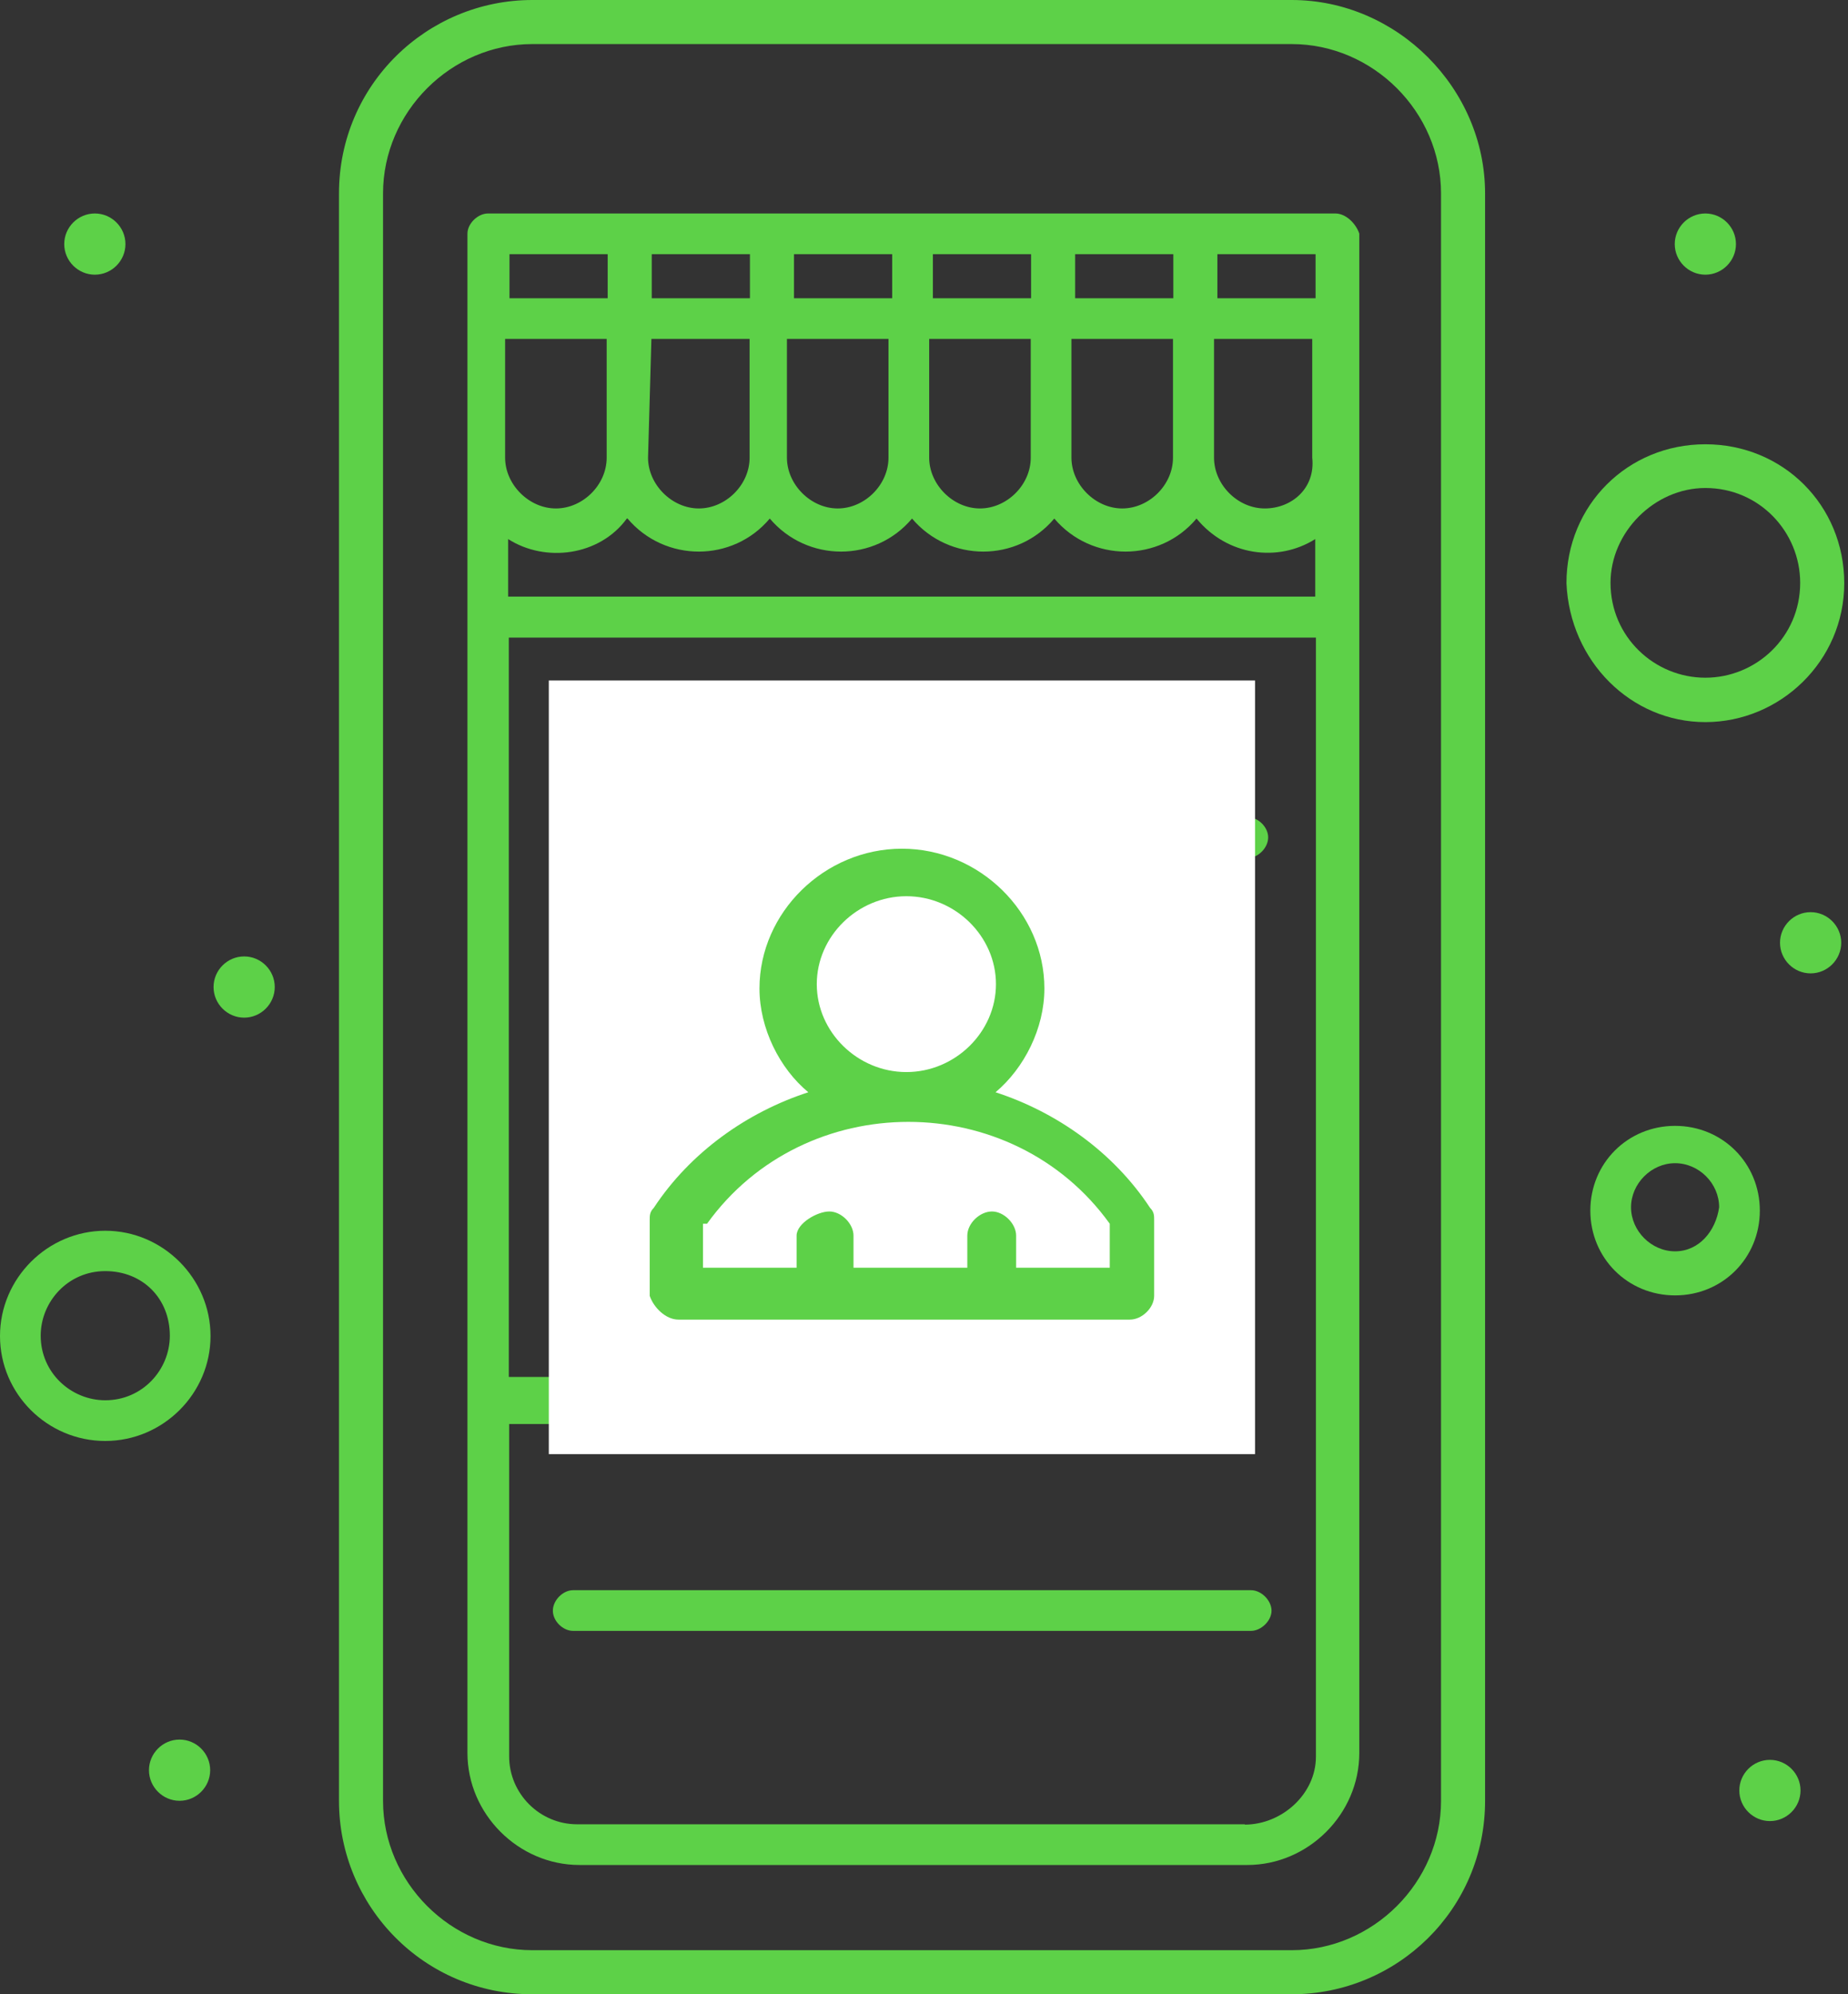 <svg width="152" height="164" viewBox="0 0 152 164" fill="none" xmlns="http://www.w3.org/2000/svg">
<rect x="0" y="0" width="152" height="164" fill="#333333" stroke="none"/>
<path d="M7.801 17.555C9.184 17.555 10.318 18.689 10.318 20.072C10.318 21.455 9.184 22.589 7.801 22.589C6.418 22.589 5.284 21.455 5.284 20.072C5.284 18.689 6.418 17.555 7.801 17.555Z" fill="#5DD148"/>
<path d="M20.082 78.652C21.465 78.652 22.599 79.786 22.599 81.169C22.599 82.552 21.465 83.687 20.082 83.687C18.699 83.687 17.565 82.552 17.565 81.169C17.565 79.786 18.699 78.652 20.082 78.652Z" fill="#5DD148"/>
<path d="M140.267 17.555C141.65 17.555 142.784 18.689 142.784 20.072C142.784 21.455 141.65 22.589 140.267 22.589C138.884 22.589 137.75 21.455 137.75 20.072C137.75 18.689 138.884 17.555 140.267 17.555Z" fill="#5DD148"/>
<path d="M148.925 75.012C150.308 75.012 151.442 76.146 151.442 77.529C151.442 78.912 150.308 80.046 148.925 80.046C147.542 80.046 146.408 78.912 146.408 77.529C146.408 76.146 147.542 75.012 148.925 75.012Z" fill="#5DD148"/>
<path d="M145.578 144.723C146.961 144.723 148.095 145.857 148.095 147.24C148.095 148.623 146.961 149.757 145.578 149.757C144.195 149.757 143.061 148.623 143.061 147.24C143.061 145.857 144.195 144.723 145.578 144.723Z" fill="#5DD148"/>
<path d="M14.77 143.055C16.153 143.055 17.287 144.189 17.287 145.572C17.287 146.955 16.153 148.089 14.77 148.089C13.387 148.089 12.253 146.955 12.253 145.572C12.253 144.189 13.387 143.055 14.77 143.055Z" fill="#5DD148"/>
<path d="M8.658 101.211C3.928 101.211 0 105.111 0 109.869C0 114.626 3.9 118.499 8.658 118.499C13.415 118.499 17.316 114.599 17.316 109.869C17.316 105.139 13.415 101.211 8.658 101.211ZM8.658 115.152C5.864 115.152 3.347 112.911 3.347 109.841C3.347 107.047 5.587 104.53 8.658 104.53C11.728 104.53 13.969 106.771 13.969 109.841C13.969 112.635 11.728 115.152 8.658 115.152Z" fill="#5DD148"/>
<path d="M137.778 92.586C133.878 92.586 130.807 95.656 130.807 99.556C130.807 103.457 133.878 106.527 137.778 106.527C141.678 106.527 144.748 103.457 144.748 99.556C144.748 95.656 141.678 92.586 137.778 92.586ZM137.778 102.903C135.814 102.903 134.154 101.216 134.154 99.28C134.154 97.344 135.814 95.656 137.778 95.656C139.742 95.656 141.401 97.316 141.401 99.28C141.125 101.244 139.742 102.903 137.778 102.903Z" fill="#5DD148"/>
<path d="M140.267 59.383C146.408 59.383 151.691 54.376 151.691 47.959C151.691 41.542 146.656 36.535 140.267 36.535C133.877 36.535 128.843 41.542 128.843 47.959C129.12 54.376 134.154 59.383 140.267 59.383ZM140.267 40.131C144.72 40.131 148.067 43.755 148.067 47.931C148.067 52.385 144.444 55.732 140.267 55.732C136.09 55.732 132.467 52.385 132.467 47.931C132.467 43.755 136.09 40.131 140.267 40.131Z" fill="#5DD148"/>
<path d="M106.244 0H43.787C35.129 0 27.882 6.97 27.882 15.905V148.095C27.882 156.753 34.852 164 43.787 164H106.244C114.902 164 122.149 157.03 122.149 148.095V15.905C122.149 7.247 114.902 0 106.244 0ZM118.526 148.095C118.526 154.789 112.938 160.376 106.244 160.376H43.787C37.093 160.376 31.505 154.789 31.505 148.095V15.905C31.505 9.211 37.093 3.624 43.787 3.624H106.244C112.938 3.624 118.526 9.211 118.526 15.905V148.095Z" fill="#5DD148"/>
<path d="M109.868 17.555H40.136C39.306 17.555 38.448 18.384 38.448 19.214V144.157C38.448 149.164 42.625 153.368 47.659 153.368H102.593C107.6 153.368 111.804 149.192 111.804 144.157V19.214C111.528 18.384 110.698 17.555 109.84 17.555H109.868ZM41.823 27.872H49.9V37.636C49.9 39.877 47.936 41.813 45.723 41.813C43.51 41.813 41.546 39.849 41.546 37.636V27.872H41.823ZM88.403 27.872H96.48V37.636C96.48 39.877 94.516 41.813 92.303 41.813C90.091 41.813 88.127 39.849 88.127 37.636V27.872H88.403ZM76.703 27.872H84.78V37.636C84.78 39.877 82.816 41.813 80.603 41.813C78.39 41.813 76.426 39.849 76.426 37.636V27.872H76.703ZM65.002 27.872H73.079V37.636C73.079 39.877 71.115 41.813 68.903 41.813C66.69 41.813 64.726 39.849 64.726 37.636V27.872H65.002ZM53.579 27.872H61.656V37.636C61.656 39.877 59.692 41.813 57.479 41.813C55.266 41.813 53.302 39.849 53.302 37.636L53.579 27.872ZM51.615 42.643C54.685 46.266 60.273 46.266 63.315 42.643C66.385 46.266 71.973 46.266 75.016 42.643C78.086 46.266 83.673 46.266 86.716 42.643C89.786 46.266 95.374 46.266 98.416 42.643C100.934 45.713 105.11 46.266 108.181 44.33V49.06H41.795V44.33C44.865 46.294 49.319 45.713 51.559 42.643H51.615ZM104.032 41.813C101.791 41.813 99.855 39.849 99.855 37.636V27.872H107.932V37.636C108.208 40.153 106.244 41.813 104.032 41.813ZM108.208 24.525H100.131V20.902H108.208V24.525ZM96.508 24.525H88.431V20.902H96.508V24.525ZM84.808 24.525H76.731V20.902H84.808V24.525ZM73.384 24.525H65.307V20.902H73.384V24.525ZM61.683 24.525H53.606V20.902H61.683V24.525ZM49.983 24.525H41.906V20.902H49.983V24.525ZM102.4 150.021H47.466C44.395 150.021 41.878 147.504 41.878 144.434V117.105H92.359C93.189 117.105 94.019 116.276 94.019 115.446C94.019 114.616 93.189 113.758 92.359 113.758H90.118C91.501 111.518 91.501 108.752 90.118 106.788H94.019C96.812 106.788 99.025 104.547 99.025 101.781C99.025 99.264 97.338 97.328 94.848 96.775V70.552H102.649C103.478 70.552 104.308 69.723 104.308 68.865C104.308 68.008 103.478 67.206 102.649 67.206H93.438C92.608 67.206 91.778 68.035 91.778 68.865V74.176H85.637V63.582C85.637 62.752 84.808 61.922 83.978 61.922H64.726C63.896 61.922 63.066 62.752 63.066 63.582V68.035H52.472C51.642 68.035 50.785 68.865 50.785 69.723V73.346H47.715C46.608 73.346 45.751 74.729 46.027 75.863L47.991 80.317L54.132 96.222H53.025C52.196 96.222 51.366 97.051 51.366 97.909C51.366 98.766 52.196 99.569 53.025 99.569H94.295C95.125 99.569 95.955 100.398 95.955 101.228C95.955 102.058 95.125 102.915 94.295 102.915H48.849C48.019 102.915 47.161 103.745 47.161 104.575C47.161 105.405 47.991 106.262 48.849 106.262H57.202C56.096 108.503 55.819 110.992 57.202 113.233H41.85V52.435H108.236V144.462C108.236 147.532 105.442 150.049 102.372 150.049L102.4 150.021ZM63.066 106.235C65.03 106.235 66.413 107.618 66.413 109.582C66.413 111.546 64.726 112.929 63.066 112.929C61.102 112.929 59.719 111.241 59.719 109.582C59.719 107.618 61.379 106.235 63.066 106.235ZM69.207 106.235H78.141C77.035 108.475 76.758 110.965 78.141 113.205H68.93C70.59 110.965 70.313 108.475 69.207 106.235ZM87.601 109.858C87.601 111.822 85.942 113.205 84.254 113.205C82.29 113.205 80.907 111.518 80.907 109.858C80.907 107.894 82.567 106.511 84.254 106.511C84.808 106.235 87.601 107.618 87.601 109.858ZM82.014 73.319H73.356V69.695C73.356 68.865 72.526 68.008 71.696 68.008H66.385V64.384H82.014V73.319ZM69.732 71.659V73.319H54.104V71.659H69.732ZM91.778 76.665V79.736H75.043C74.767 78.906 73.66 78.353 72.803 78.629C72.249 78.906 71.696 79.183 71.696 79.736H69.179C68.349 79.736 67.52 80.566 67.52 81.395C67.52 82.225 68.349 83.055 69.179 83.055H72.526L73.079 85.019H64.726C63.896 85.019 63.066 85.849 63.066 86.679C63.066 87.508 63.896 88.366 64.726 88.366H73.937L74.49 90.33H67.52C66.69 90.33 65.86 91.16 65.86 91.99C65.86 92.819 66.69 93.677 67.52 93.677H75.32L75.873 95.641H57.202L50.508 78.353L49.678 76.112C62.513 76.665 79.248 76.665 91.778 76.665ZM91.778 85.323H85.084L84.531 83.359H91.778V85.323ZM80.631 83.359L81.184 85.323H76.731L76.177 83.359H80.631ZM82.595 88.67L83.148 90.634H78.418L77.865 88.67H82.595ZM86.218 88.67H91.806V90.634H87.076L86.246 88.67H86.218ZM79.801 95.917L79.248 93.953H84.254L84.808 95.917H79.801ZM88.735 95.917L87.906 93.953H91.529V95.917H88.735Z" fill="#5DD148"/>
<path d="M102.897 130.77H47.133C46.304 130.77 45.474 131.599 45.474 132.457C45.474 133.314 46.304 134.116 47.133 134.116H102.897C103.727 134.116 104.585 133.287 104.585 132.457C104.585 131.627 103.755 130.77 102.897 130.77Z" fill="#5DD148"/>
<path d="M84.227 108.188C85.139 108.188 85.886 108.934 85.886 109.847C85.886 110.76 85.139 111.507 84.227 111.507C83.314 111.507 82.539 110.76 82.539 109.847C82.539 108.934 83.286 108.188 84.227 108.188Z" fill="#5DD148"/>
<path d="M63.038 108.188C63.951 108.188 64.698 108.934 64.698 109.847C64.698 110.76 63.951 111.507 63.038 111.507C62.126 111.507 61.351 110.76 61.351 109.847C61.351 108.934 62.098 108.188 63.038 108.188Z" fill="#5DD148"/>
<path d="M97.615 113.496C98.528 113.496 99.302 114.243 99.302 115.183C99.302 116.124 98.555 116.843 97.615 116.843C96.674 116.843 95.955 116.096 95.955 115.183C95.955 114.271 96.702 113.496 97.615 113.496Z" fill="#5DD148"/>
<path d="M59.415 85.609C60.328 85.609 61.074 86.356 61.074 87.269C61.074 88.182 60.328 88.956 59.415 88.956C58.502 88.956 57.755 88.21 57.755 87.269C57.755 86.329 58.502 85.609 59.415 85.609Z" fill="#5DD148"/>
<rect width="58.087" height="63.62" transform="translate(45.141 55.961)" fill="white"/>
<path d="M55.796 108.518H92.939C93.934 108.518 94.93 107.541 94.93 106.564V100.31C94.93 99.985 94.93 99.659 94.598 99.333C91.578 94.741 86.898 91.451 81.885 89.823C84.242 87.836 85.902 84.579 85.902 81.29C85.902 75.037 80.558 69.793 74.185 69.793C67.812 69.793 62.468 75.037 62.468 81.29C62.468 84.579 64.127 87.869 66.484 89.823C61.472 91.451 56.792 94.741 53.771 99.333C53.439 99.659 53.439 99.985 53.439 100.31V106.564C53.771 107.541 54.767 108.518 55.796 108.518ZM67.181 80.932C67.181 76.991 70.534 73.701 74.55 73.701C78.566 73.701 81.919 76.991 81.919 80.932C81.919 84.873 78.566 88.162 74.55 88.162C70.534 88.162 67.181 84.873 67.181 80.932ZM58.153 100.636C66.185 89.465 83.246 89.465 91.279 100.636V104.251H83.578V101.613C83.578 100.636 82.582 99.626 81.587 99.626C80.591 99.626 79.562 100.604 79.562 101.613V104.251H70.202V101.613C70.202 100.636 69.206 99.626 68.21 99.626C67.214 99.626 65.521 100.604 65.521 101.613V104.251H57.821V100.636H58.153Z" fill="#5DD148"/>
</svg>
